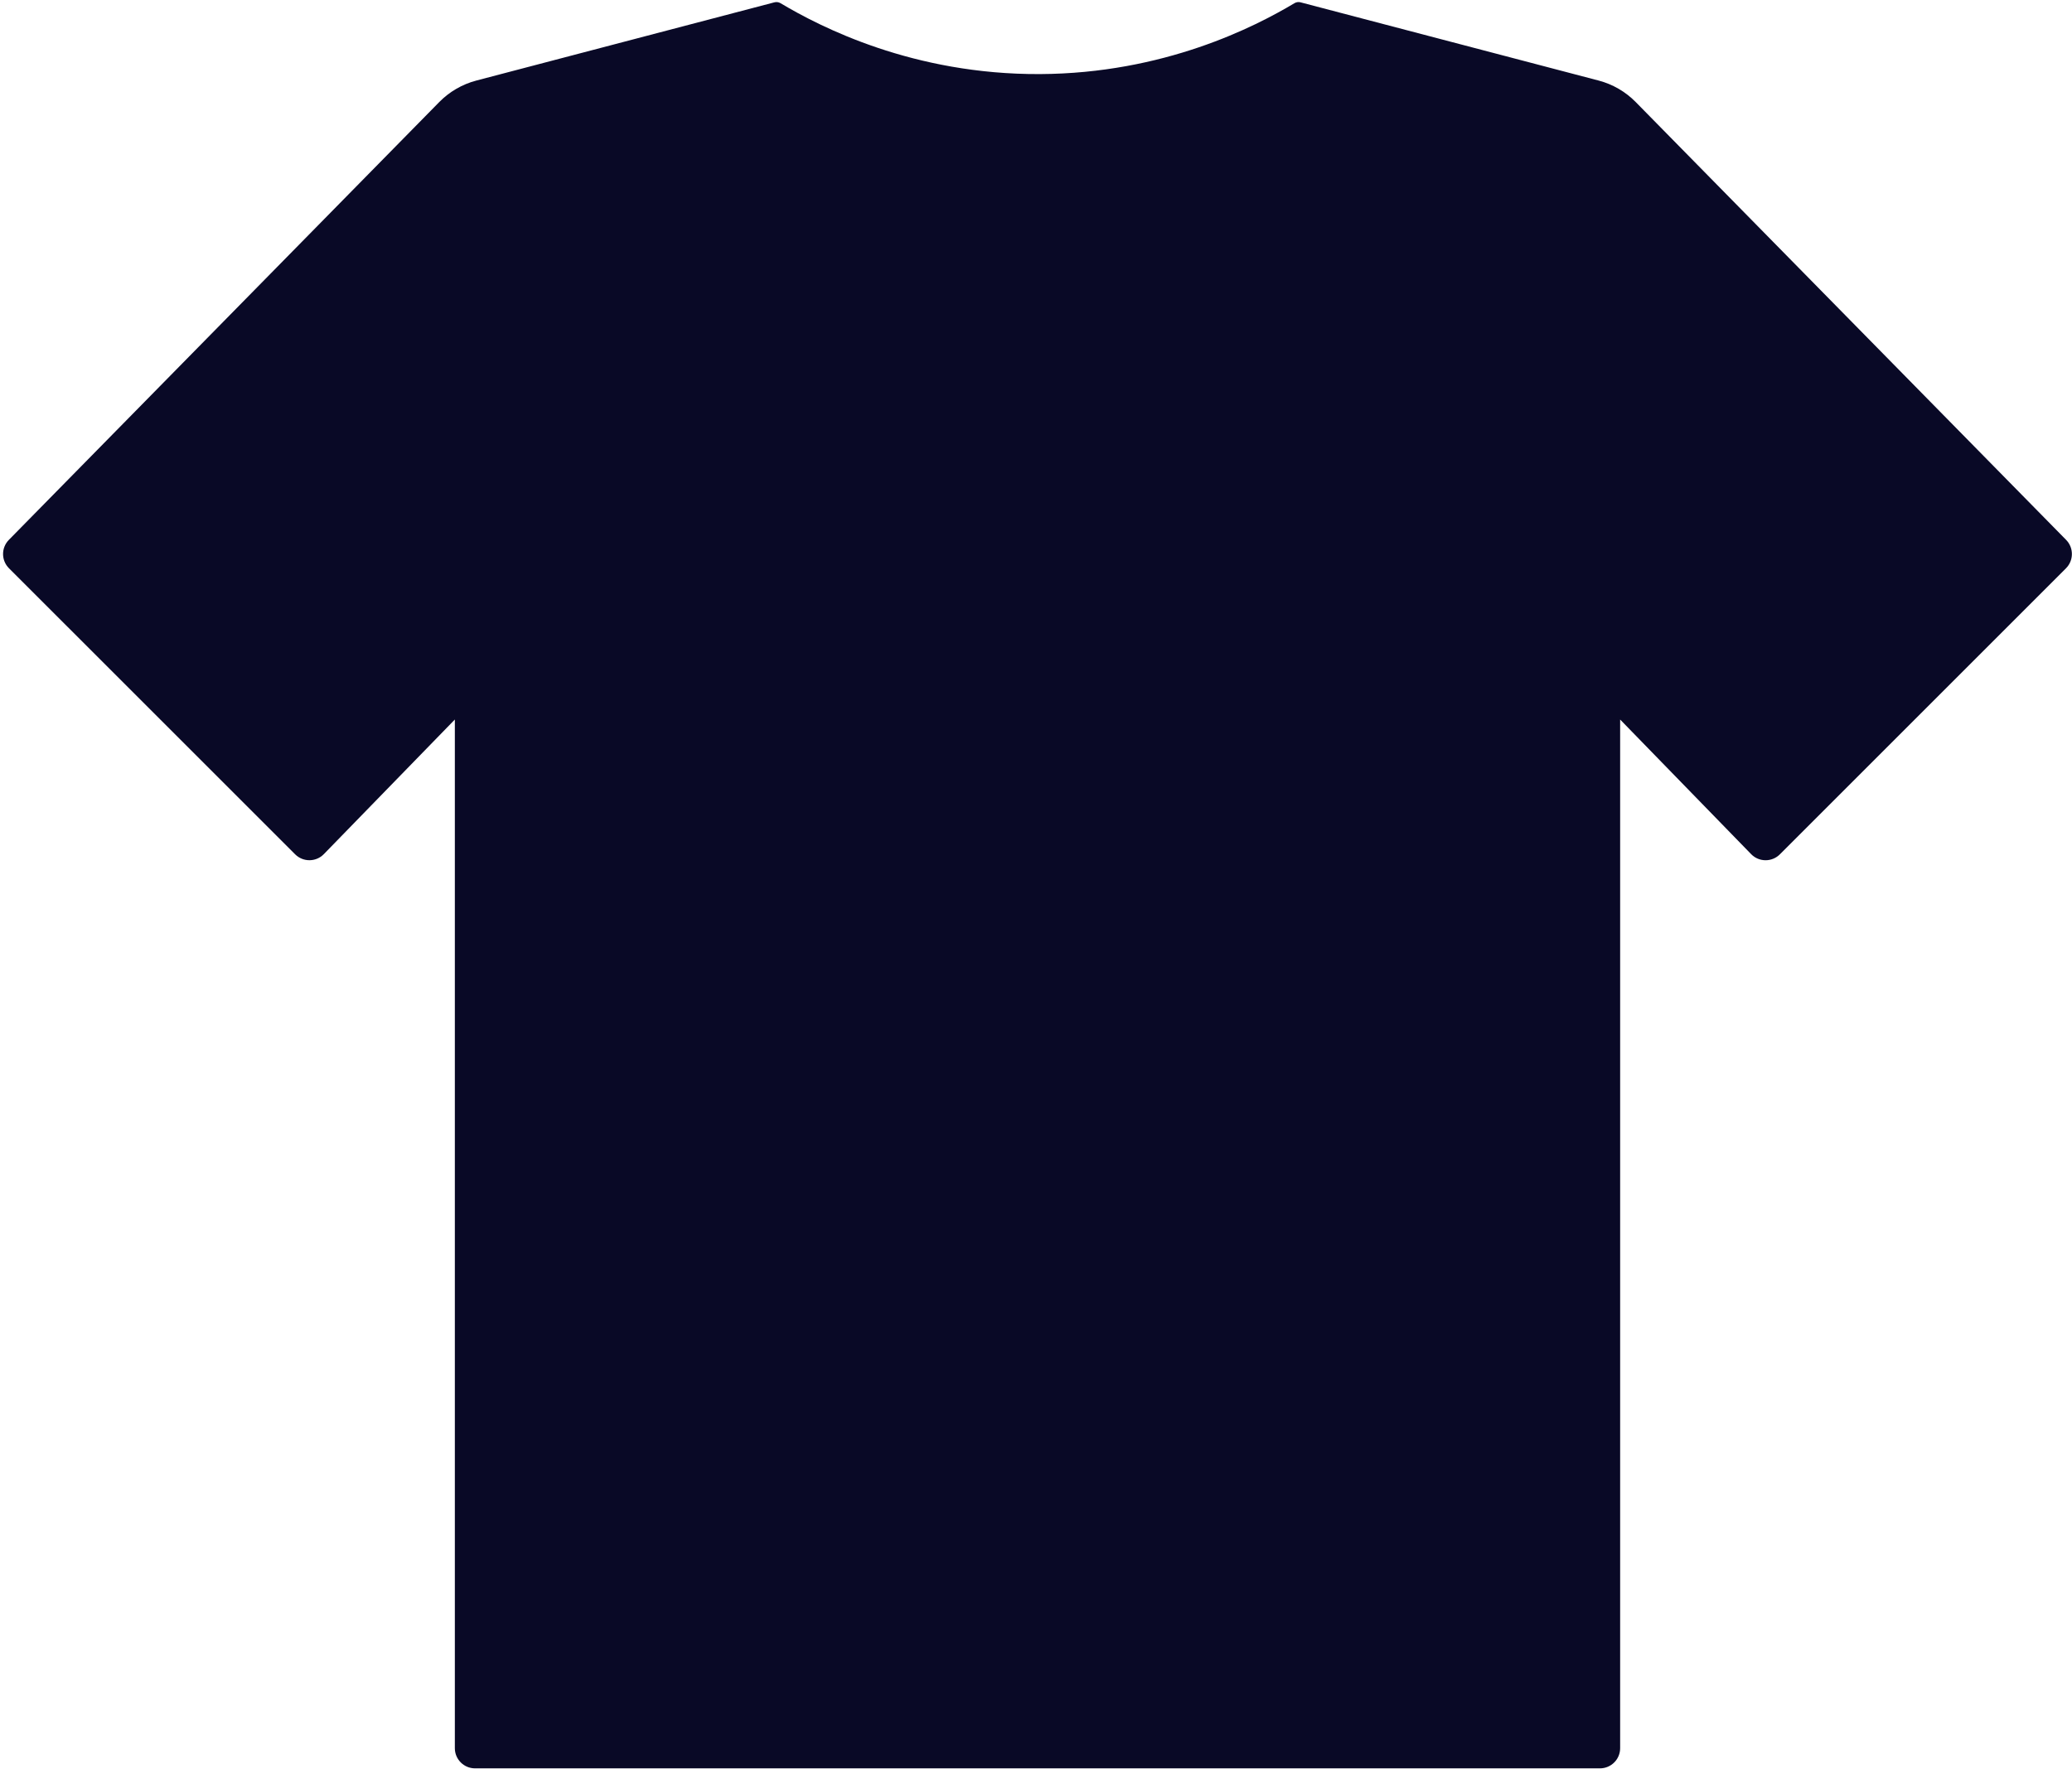 <?xml version="1.0" encoding="UTF-8"?>
<svg id="a" data-name="Layer 1" xmlns="http://www.w3.org/2000/svg" viewBox="0 0 1086.5 928">
  <defs>
    <style>
      .c {
        fill: #090926;
      }
    </style>
  </defs>
  <path class="c" d="M681.97,1.22c52.1,13.68,104.2,27.35,156.31,41.03,7.38,1.94,14.09,5.83,19.44,11.27l225.69,229.65c4.07,4.14,4.04,10.79-.06,14.9l-150.04,150.04c-4.17,4.17-10.95,4.13-15.06-.1l-68.69-70.6V916.95c0,5.84-4.74,10.58-10.58,10.58H249.09c-5.84,0-10.58-4.74-10.58-10.58V377.4l-68.69,70.6c-4.11,4.23-10.89,4.27-15.06,.1L4.71,298.07c-4.11-4.11-4.14-10.75-.06-14.9L230.34,53.52c5.35-5.44,12.06-9.33,19.44-11.27,52.1-13.68,104.2-27.35,156.31-41.03,1.08-.28,2.23-.12,3.19,.45,20.99,12.53,69.6,37.51,136.04,37.19,64.97-.32,112.5-24.67,133.47-37.19,.96-.57,2.1-.74,3.19-.45Z"/>
</svg>